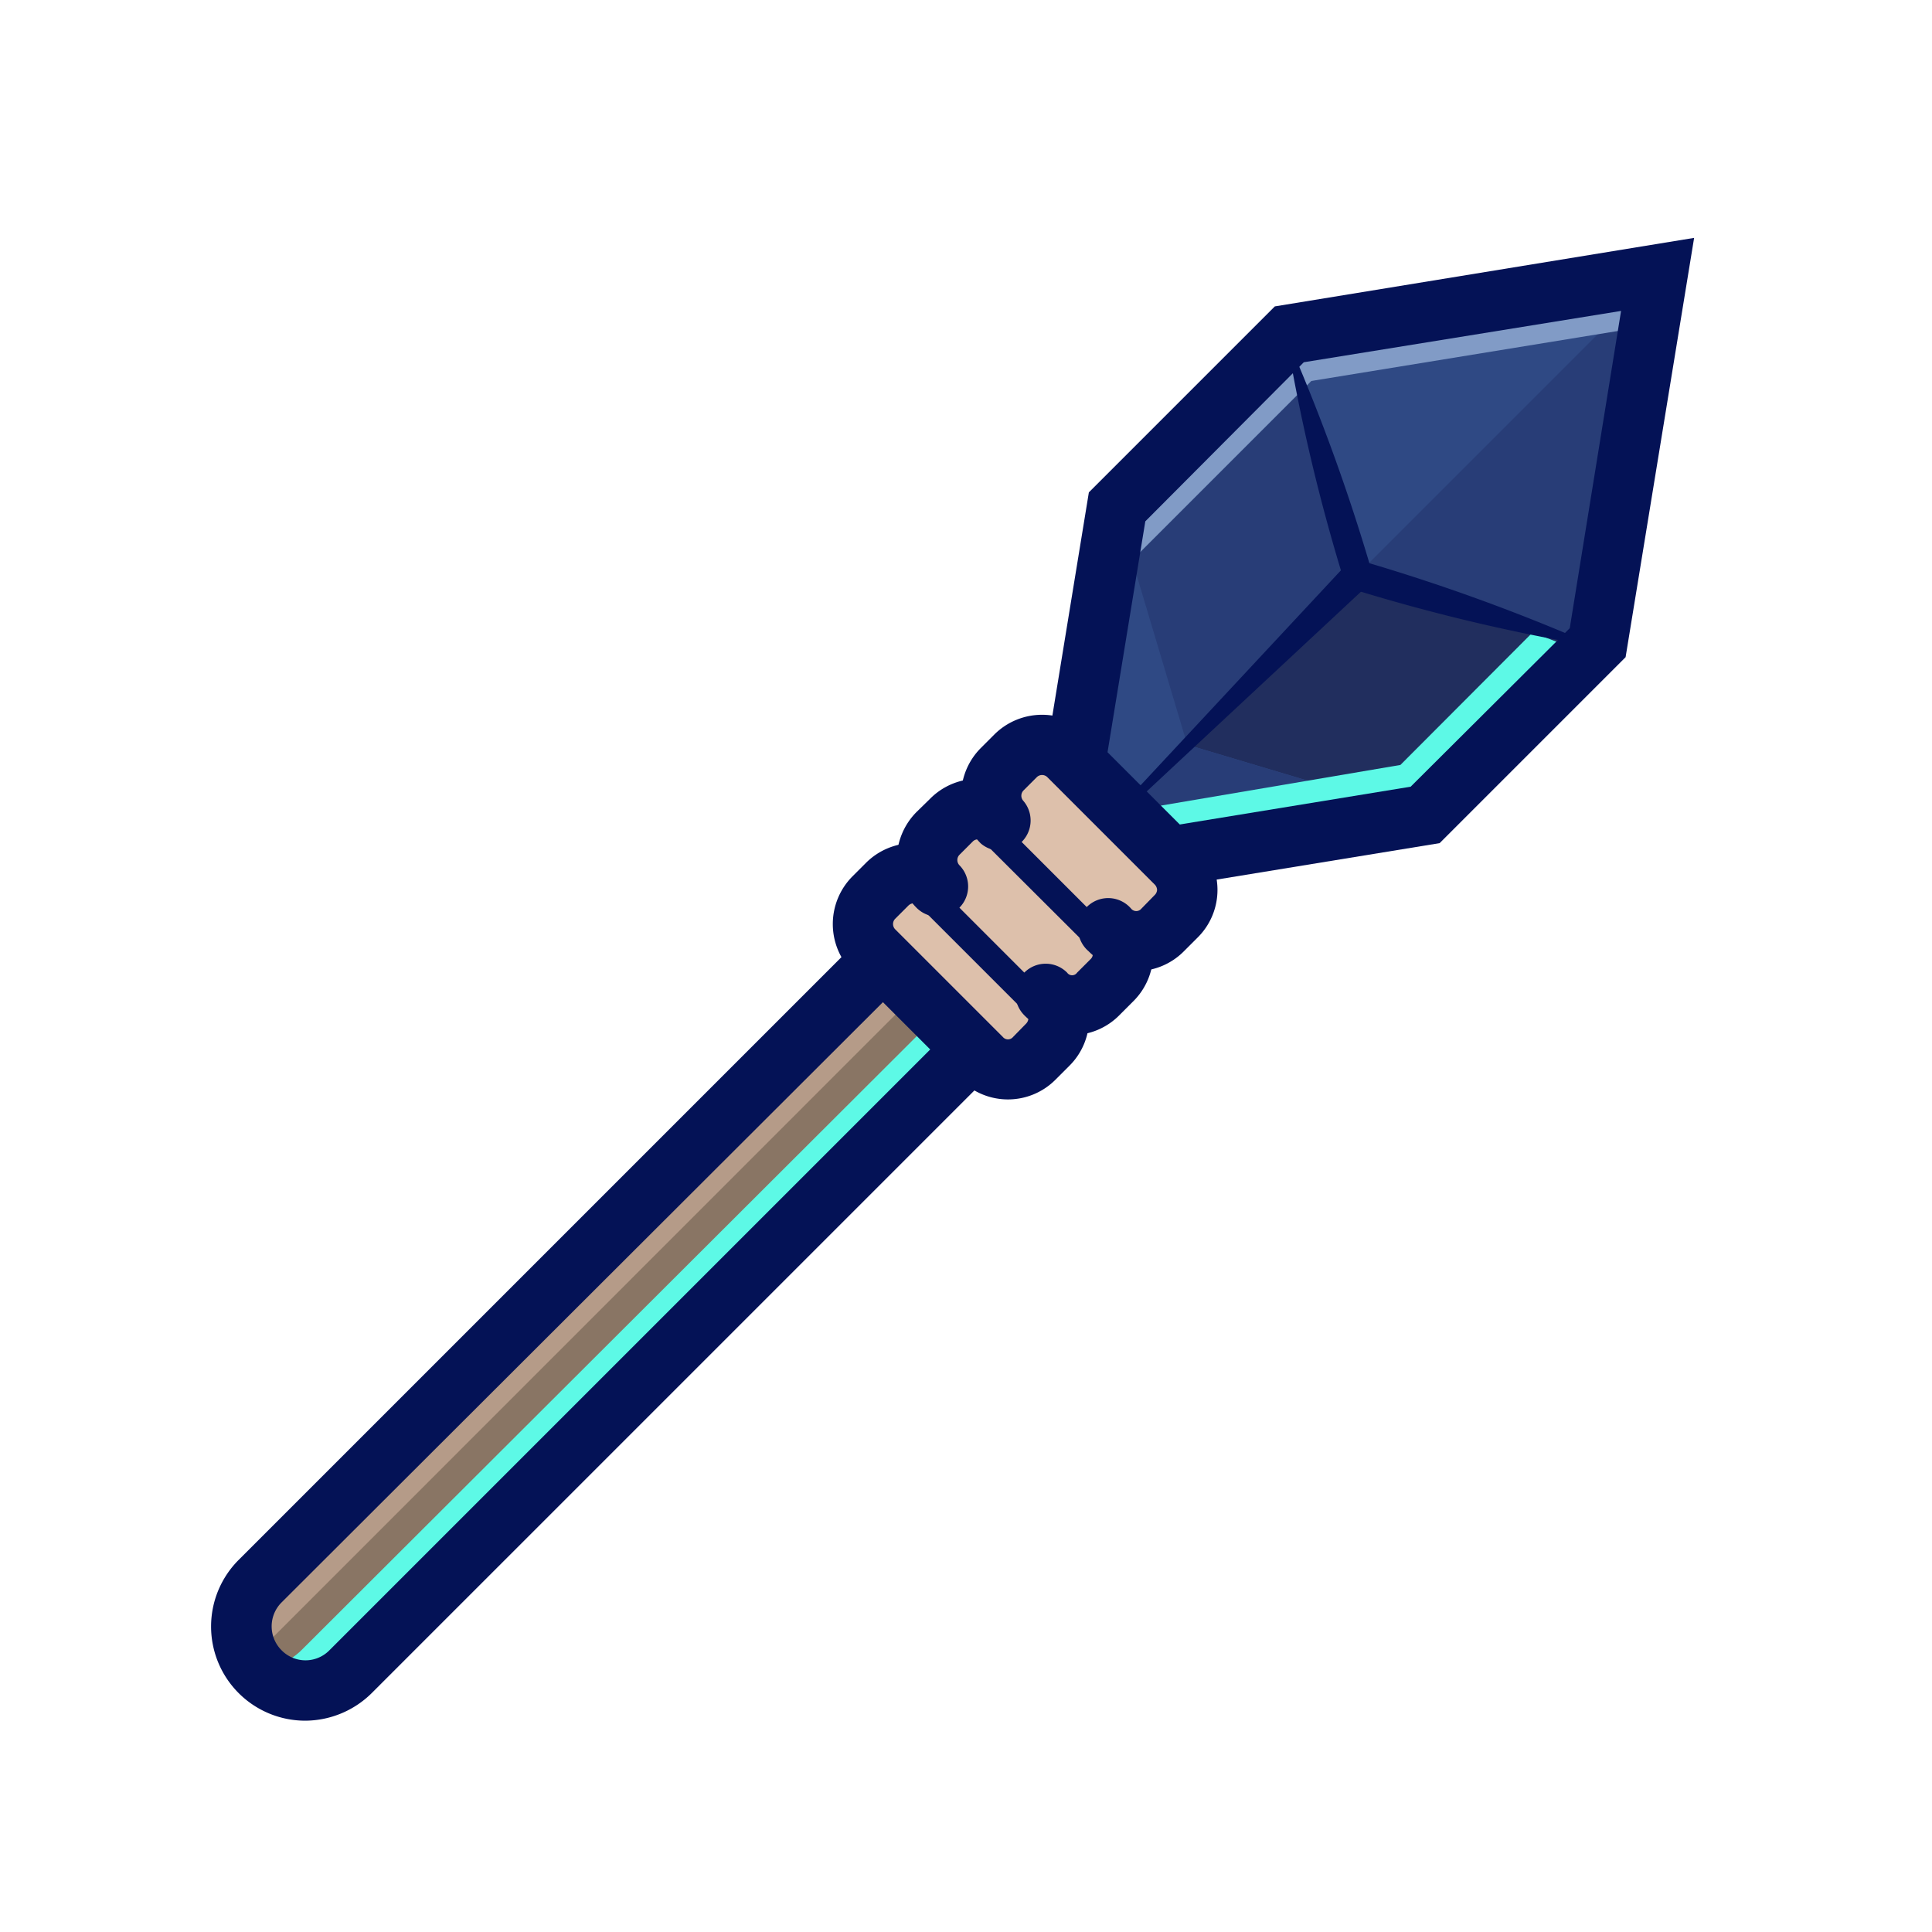 <svg id="art" viewBox="0 0 64 64" xmlns="http://www.w3.org/2000/svg"><defs><style>.cls-1{fill:#897564;}.cls-2{fill:#5df9e6;}.cls-3{fill:#b59b88;}.cls-4{fill:#041256;}.cls-5{fill:#283d77;}.cls-6{fill:#212e5e;}.cls-7{fill:#2f4984;}.cls-8{fill:#819bc6;}.cls-9{fill:#ddc0ab;}</style></defs><title></title><path class="cls-1" d="M45,22.05,11.62,55.38a2.12,2.12,0,0,1-3,0h0a2.12,2.12,0,0,1,0-3L42,19.05Z"></path><path class="cls-2" d="M42,19.05l-.44.44,1.83,1.84L10,54.65a2.11,2.11,0,0,1-1.49.62l.09.11a2.12,2.12,0,0,0,3,0L45,22.05Z"></path><path class="cls-3" d="M9,54.28,42.27,21l1.89,1.89.79-.79-3-3L8.62,52.38a2.12,2.12,0,0,0-.19,2.77A2.11,2.11,0,0,1,9,54.28Z"></path><path class="cls-4" d="M10.12,57a3.12,3.12,0,0,1-2.21-5.33l34-34,4.41,4.41-34,34A3.15,3.15,0,0,1,10.12,57ZM42,20.47,9.33,53.08a1.12,1.12,0,0,0,0,1.59,1.11,1.11,0,0,0,1.58,0L43.53,22.05Z"></path><polygon class="cls-5" points="47.21 27 52.92 21.29 54.91 9.09 42.71 11.08 37 16.79 35.01 28.99 47.21 27"></polygon><polygon class="cls-6" points="54.91 9.09 35.01 28.99 47.21 27 52.92 21.29 54.91 9.09"></polygon><polygon class="cls-5" points="42.71 11.08 42.61 11.18 44.96 19.04 52.82 21.39 52.92 21.29 54.91 9.09 42.71 11.08"></polygon><polygon class="cls-7" points="39.33 24.67 37.09 17.17 35.18 28.82 46.83 26.91 39.33 24.67"></polygon><polygon class="cls-5" points="39.33 24.67 35.18 28.82 46.83 26.91 39.33 24.67"></polygon><polygon class="cls-2" points="50.77 20.95 46.39 25.34 37.08 26.92 34.5 29.29 46.7 27.3 52.41 21.59 50.77 20.95"></polygon><polygon class="cls-7" points="42.71 11.08 42.61 11.18 44.96 19.04 54.91 9.09 42.71 11.08"></polygon><polygon class="cls-8" points="37.65 18.83 37.73 18.33 43.44 12.62 55.03 10.73 55.22 9.53 43.02 11.52 37.31 17.23 35.32 29.43 35.92 29.33 37.63 18.85 37.65 18.83"></polygon><path class="cls-4" d="M33.8,30.2l2.27-13.89,6.16-6.16L56.12,7.88,53.85,21.77l-6.16,6.16Zm4.14-12.93L36.22,27.78l10.51-1.72L52,20.81,53.7,10.3,43.19,12ZM47.21,27h0Z"></path><path class="cls-4" d="M42.71,11.08l-.08.11v0a63.82,63.82,0,0,1,2.81,7.73l-.34-.34a63.82,63.82,0,0,1,7.73,2.81h0l.11-.08-.09.11h0a61.87,61.87,0,0,1-8-1.89l-.26-.08-.08-.26a61.87,61.87,0,0,1-1.89-8v0h0Z"></path><path class="cls-4" d="M45.31,19.39,35,29l9.6-10.3a.48.48,0,0,1,.7,0,.5.5,0,0,1,0,.71Z"></path><rect class="cls-9" height="7.52" rx="1.24" transform="translate(-13.43 31.92) rotate(-44.99)" width="3.11" x="30.27" y="28.41"></rect><path class="cls-4" d="M33.39,36.42a2.22,2.22,0,0,1-1.58-.66l-3.57-3.57a2.24,2.24,0,0,1,0-3.16l.45-.45a2.24,2.24,0,0,1,3.16,0l3.57,3.57a2.22,2.22,0,0,1,0,3.16l-.45.45A2.22,2.22,0,0,1,33.39,36.42Zm-3.12-6.5a.28.28,0,0,0-.17.07l-.45.45a.25.25,0,0,0,0,.34l3.57,3.57a.22.22,0,0,0,.34,0L34,33.9a.29.29,0,0,0,.07-.17.27.27,0,0,0-.07-.17L30.44,30A.28.28,0,0,0,30.27,29.92Z"></path><rect class="cls-9" height="7.52" rx="1.24" transform="translate(-11.3 32.8) rotate(-44.99)" width="3.11" x="32.4" y="26.28"></rect><path class="cls-4" d="M35.51,34.29a2.2,2.2,0,0,1-1.58-.66,1,1,0,0,1,0-1.41,1,1,0,0,1,1.42,0,.2.2,0,0,0,.33,0l.45-.45a.22.22,0,0,0,.07-.17.24.24,0,0,0-.07-.17l-3.57-3.56a.24.24,0,0,0-.33,0l-.45.45a.25.25,0,0,0,0,.34,1,1,0,0,1,0,1.41,1,1,0,0,1-1.42,0,2.25,2.25,0,0,1,0-3.17l.45-.44a2.23,2.23,0,0,1,3.17,0L37.54,30a2.23,2.23,0,0,1,0,3.17l-.44.44A2.22,2.22,0,0,1,35.51,34.29Z"></path><rect class="cls-9" height="7.52" rx="1.24" transform="translate(-9.18 33.68) rotate(-44.99)" width="3.11" x="34.52" y="24.16"></rect><path class="cls-4" d="M37.64,32.17a2.22,2.22,0,0,1-1.58-.66,1,1,0,1,1,1.41-1.41.22.22,0,0,0,.34,0l.44-.45a.26.26,0,0,0,.08-.17.27.27,0,0,0-.07-.17l-3.57-3.57a.25.25,0,0,0-.34,0l-.45.45a.25.25,0,0,0,0,.34,1,1,0,0,1-1.41,1.41,2.24,2.24,0,0,1,0-3.16l.45-.45a2.24,2.24,0,0,1,3.16,0l3.57,3.57a2.22,2.22,0,0,1,0,3.16l-.45.45A2.22,2.22,0,0,1,37.64,32.17Z"></path></svg>